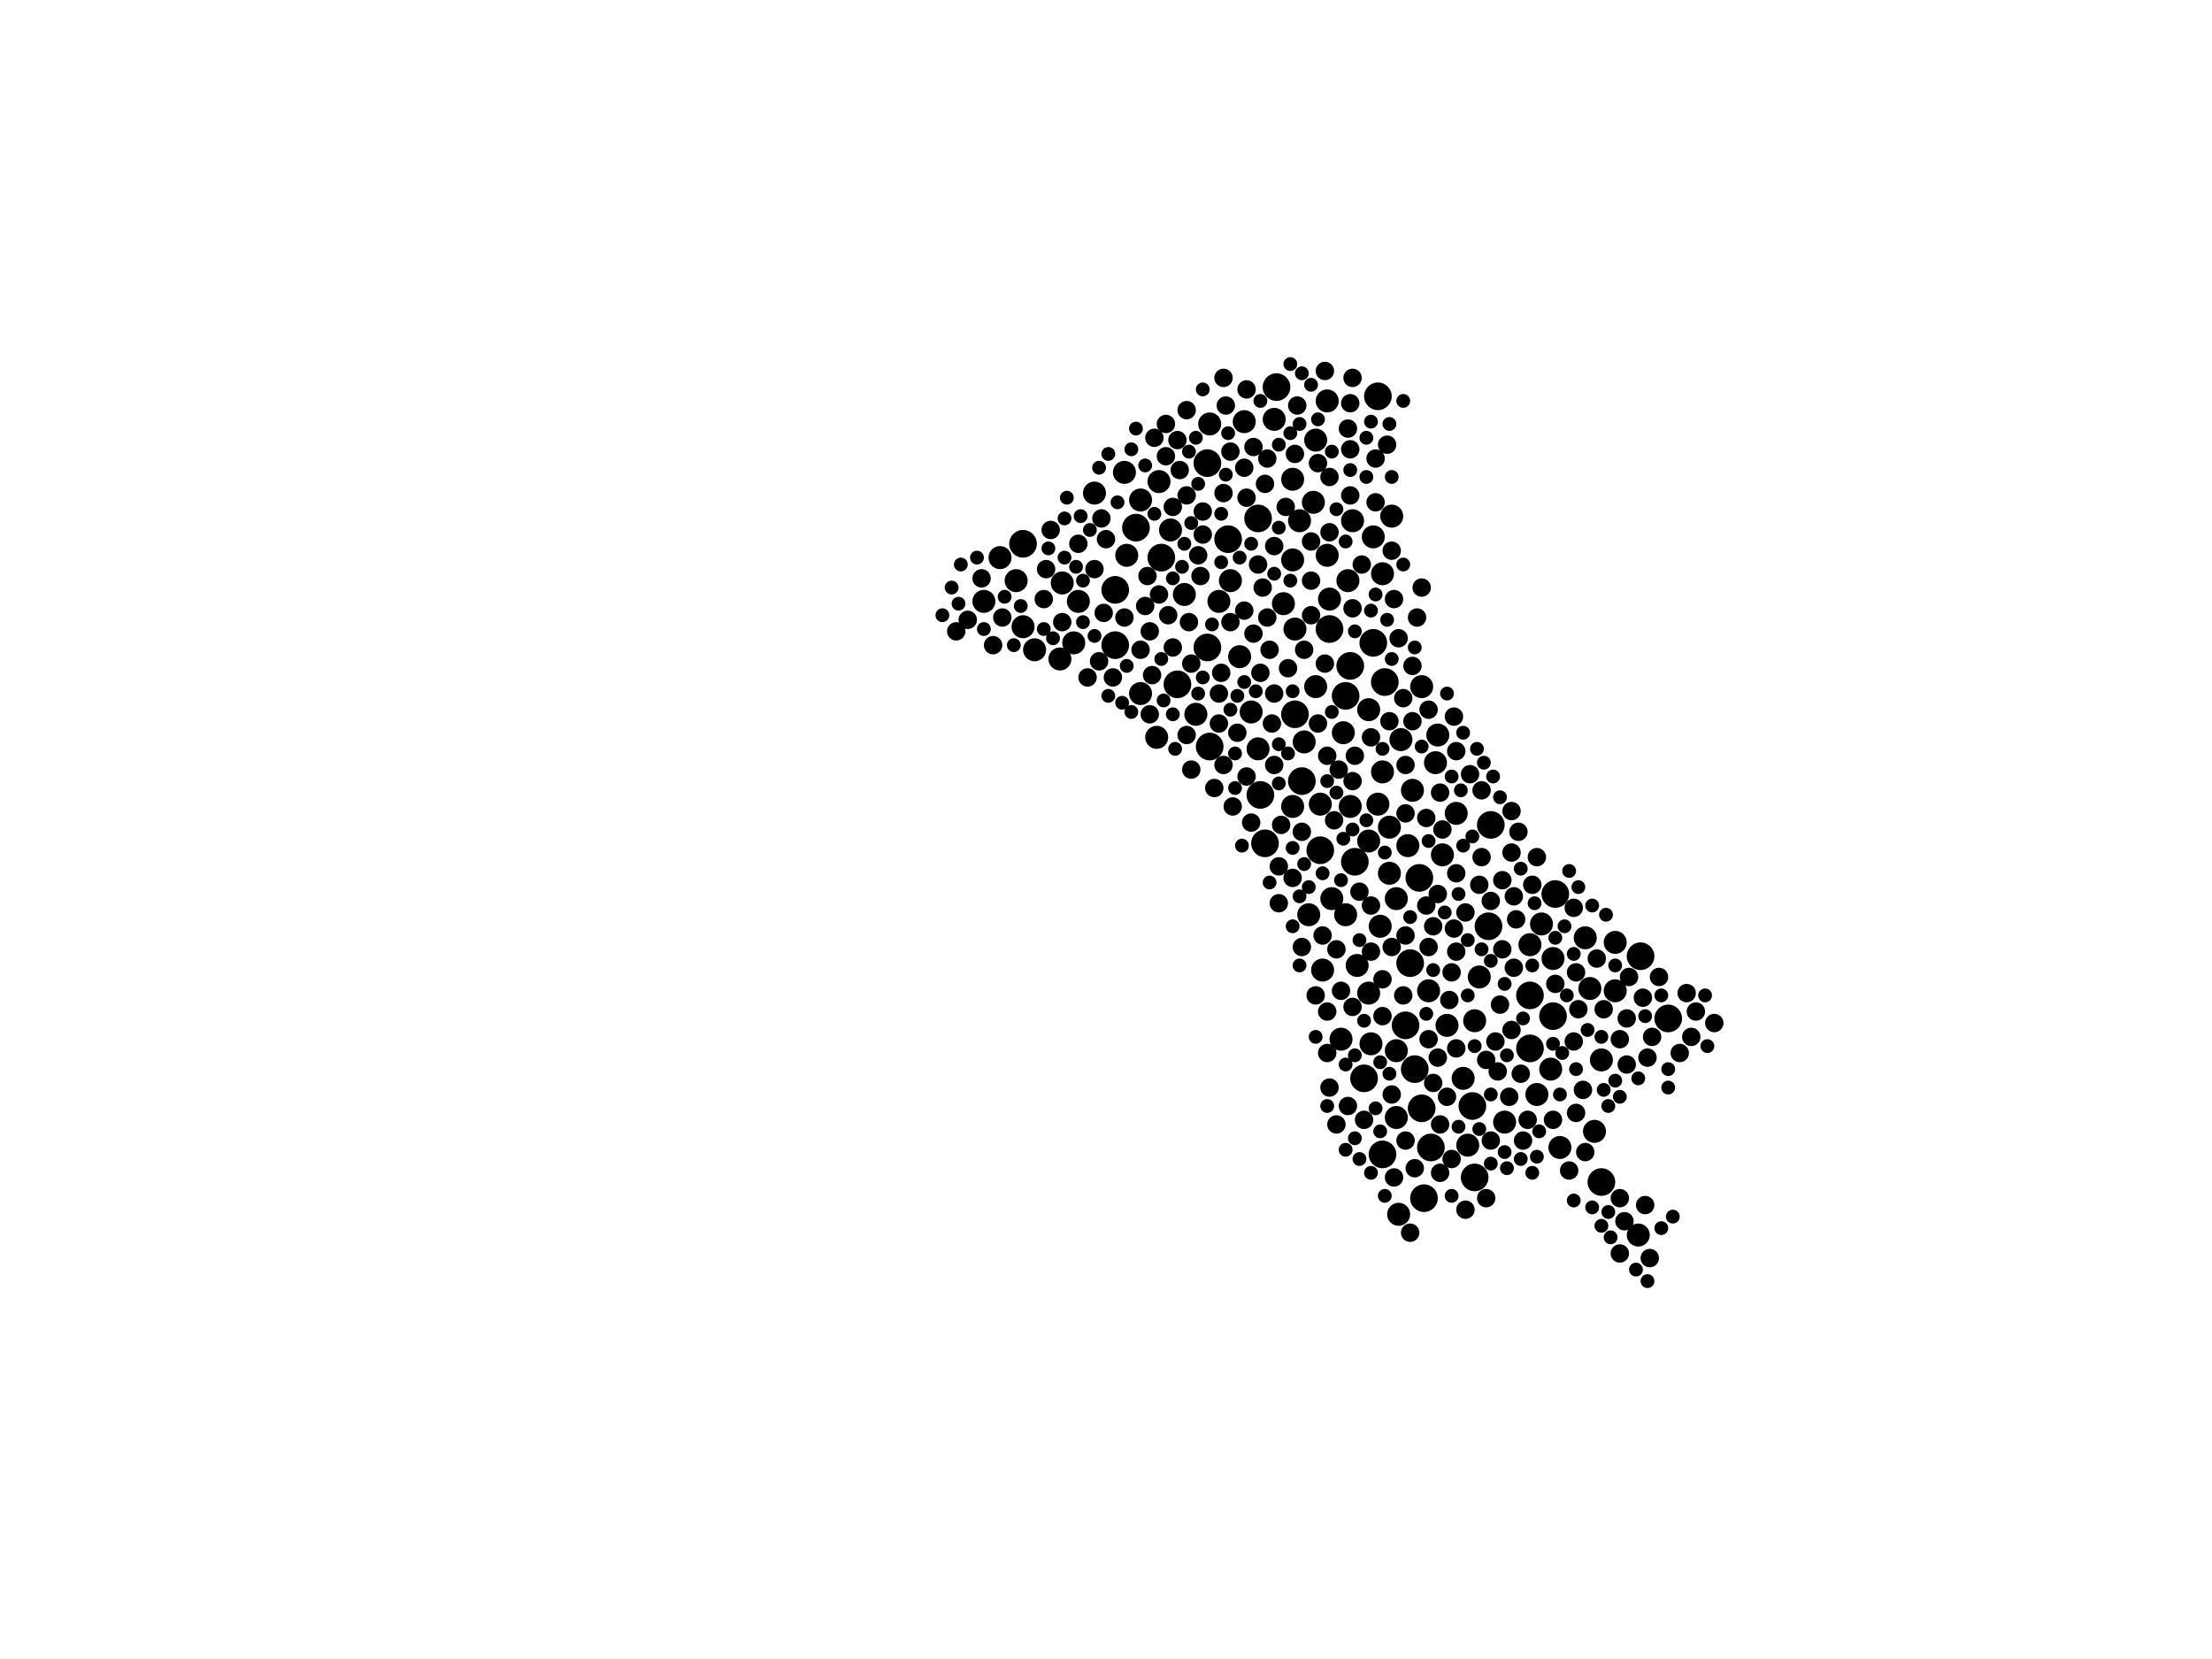 <?xml version="1.0" encoding="utf-8"?>
<svg xmlns="http://www.w3.org/2000/svg"
     xmlns:xlink="http://www.w3.org/1999/xlink" width="1920" height="1440" >

            <defs>
            <style type="text/css"><![CDATA[
circle {stroke: none;}
.c0 {fill: #000000;}
]]></style>
            </defs>
<rect x="0" y="0" width="1920" height="1440" fill="white"/>
<circle cx="1050" cy="648" r="12" class="c0"/>
<circle cx="1184" cy="936" r="12" class="c0"/>
<circle cx="968" cy="512" r="12" class="c0"/>
<circle cx="1348" cy="882" r="12" class="c0"/>
<circle cx="1328" cy="864" r="12" class="c0"/>
<circle cx="986" cy="458" r="12" class="c0"/>
<circle cx="1008" cy="484" r="12" class="c0"/>
<circle cx="1168" cy="604" r="12" class="c0"/>
<circle cx="968" cy="560" r="12" class="c0"/>
<circle cx="1232" cy="762" r="12" class="c0"/>
<circle cx="1154" cy="546" r="12" class="c0"/>
<circle cx="1130" cy="678" r="12" class="c0"/>
<circle cx="1092" cy="450" r="12" class="c0"/>
<circle cx="1196" cy="344" r="12" class="c0"/>
<circle cx="1234" cy="962" r="12" class="c0"/>
<circle cx="1048" cy="562" r="12" class="c0"/>
<circle cx="1294" cy="716" r="12" class="c0"/>
<circle cx="1448" cy="884" r="12" class="c0"/>
<circle cx="1098" cy="732" r="12" class="c0"/>
<circle cx="1022" cy="594" r="12" class="c0"/>
<circle cx="1202" cy="592" r="12" class="c0"/>
<circle cx="1124" cy="620" r="12" class="c0"/>
<circle cx="1278" cy="960" r="12" class="c0"/>
<circle cx="1350" cy="776" r="12" class="c0"/>
<circle cx="1236" cy="1040" r="12" class="c0"/>
<circle cx="1094" cy="690" r="12" class="c0"/>
<circle cx="1390" cy="1026" r="12" class="c0"/>
<circle cx="1224" cy="836" r="12" class="c0"/>
<circle cx="1108" cy="336" r="12" class="c0"/>
<circle cx="1176" cy="748" r="12" class="c0"/>
<circle cx="1146" cy="738" r="12" class="c0"/>
<circle cx="1424" cy="830" r="12" class="c0"/>
<circle cx="1220" cy="890" r="12" class="c0"/>
<circle cx="1200" cy="1002" r="12" class="c0"/>
<circle cx="1242" cy="996" r="12" class="c0"/>
<circle cx="1280" cy="1022" r="12" class="c0"/>
<circle cx="1228" cy="928" r="12" class="c0"/>
<circle cx="1328" cy="910" r="12" class="c0"/>
<circle cx="1172" cy="578" r="12" class="c0"/>
<circle cx="1066" cy="468" r="12" class="c0"/>
<circle cx="888" cy="472" r="12" class="c0"/>
<circle cx="1192" cy="558" r="12" class="c0"/>
<circle cx="1048" cy="402" r="12" class="c0"/>
<circle cx="1292" cy="804" r="12" class="c0"/>
<circle cx="1248" cy="638" r="10" class="c0"/>
<circle cx="1402" cy="818" r="10" class="c0"/>
<circle cx="1214" cy="1054" r="10" class="c0"/>
<circle cx="990" cy="434" r="10" class="c0"/>
<circle cx="1270" cy="936" r="10" class="c0"/>
<circle cx="1200" cy="670" r="10" class="c0"/>
<circle cx="1192" cy="466" r="10" class="c0"/>
<circle cx="920" cy="572" r="10" class="c0"/>
<circle cx="1006" cy="418" r="10" class="c0"/>
<circle cx="936" cy="522" r="10" class="c0"/>
<circle cx="1246" cy="662" r="10" class="c0"/>
<circle cx="1076" cy="570" r="10" class="c0"/>
<circle cx="1198" cy="804" r="10" class="c0"/>
<circle cx="1154" cy="520" r="10" class="c0"/>
<circle cx="888" cy="544" r="10" class="c0"/>
<circle cx="1168" cy="794" r="10" class="c0"/>
<circle cx="1240" cy="860" r="10" class="c0"/>
<circle cx="1142" cy="596" r="10" class="c0"/>
<circle cx="1212" cy="780" r="10" class="c0"/>
<circle cx="1226" cy="686" r="10" class="c0"/>
<circle cx="1234" cy="596" r="10" class="c0"/>
<circle cx="976" cy="410" r="10" class="c0"/>
<circle cx="1354" cy="996" r="10" class="c0"/>
<circle cx="1128" cy="452" r="10" class="c0"/>
<circle cx="1152" cy="482" r="10" class="c0"/>
<circle cx="854" cy="522" r="10" class="c0"/>
<circle cx="1004" cy="640" r="10" class="c0"/>
<circle cx="1050" cy="368" r="10" class="c0"/>
<circle cx="1106" cy="364" r="10" class="c0"/>
<circle cx="1384" cy="982" r="10" class="c0"/>
<circle cx="1188" cy="616" r="10" class="c0"/>
<circle cx="1174" cy="452" r="10" class="c0"/>
<circle cx="1080" cy="366" r="10" class="c0"/>
<circle cx="1348" cy="832" r="10" class="c0"/>
<circle cx="1146" cy="698" r="10" class="c0"/>
<circle cx="1028" cy="516" r="10" class="c0"/>
<circle cx="1188" cy="862" r="10" class="c0"/>
<circle cx="1376" cy="814" r="10" class="c0"/>
<circle cx="1172" cy="700" r="10" class="c0"/>
<circle cx="1196" cy="698" r="10" class="c0"/>
<circle cx="1122" cy="700" r="10" class="c0"/>
<circle cx="1148" cy="842" r="10" class="c0"/>
<circle cx="1212" cy="912" r="10" class="c0"/>
<circle cx="922" cy="506" r="10" class="c0"/>
<circle cx="1136" cy="794" r="10" class="c0"/>
<circle cx="1124" cy="546" r="10" class="c0"/>
<circle cx="1328" cy="820" r="10" class="c0"/>
<circle cx="1284" cy="848" r="10" class="c0"/>
<circle cx="1114" cy="524" r="10" class="c0"/>
<circle cx="1206" cy="718" r="10" class="c0"/>
<circle cx="1122" cy="486" r="10" class="c0"/>
<circle cx="950" cy="428" r="10" class="c0"/>
<circle cx="1274" cy="994" r="10" class="c0"/>
<circle cx="1216" cy="642" r="10" class="c0"/>
<circle cx="882" cy="504" r="10" class="c0"/>
<circle cx="1280" cy="886" r="10" class="c0"/>
<circle cx="932" cy="558" r="10" class="c0"/>
<circle cx="1334" cy="950" r="10" class="c0"/>
<circle cx="1122" cy="416" r="10" class="c0"/>
<circle cx="1166" cy="636" r="10" class="c0"/>
<circle cx="1190" cy="906" r="10" class="c0"/>
<circle cx="1264" cy="706" r="10" class="c0"/>
<circle cx="1068" cy="504" r="10" class="c0"/>
<circle cx="868" cy="484" r="10" class="c0"/>
<circle cx="1256" cy="890" r="10" class="c0"/>
<circle cx="1380" cy="858" r="10" class="c0"/>
<circle cx="1170" cy="504" r="10" class="c0"/>
<circle cx="1152" cy="348" r="10" class="c0"/>
<circle cx="1164" cy="902" r="10" class="c0"/>
<circle cx="1252" cy="742" r="10" class="c0"/>
<circle cx="898" cy="564" r="10" class="c0"/>
<circle cx="1132" cy="644" r="10" class="c0"/>
<circle cx="1058" cy="522" r="10" class="c0"/>
<circle cx="1346" cy="928" r="10" class="c0"/>
<circle cx="1212" cy="970" r="10" class="c0"/>
<circle cx="1016" cy="460" r="10" class="c0"/>
<circle cx="1422" cy="1072" r="10" class="c0"/>
<circle cx="1208" cy="448" r="10" class="c0"/>
<circle cx="1402" cy="860" r="10" class="c0"/>
<circle cx="1306" cy="974" r="10" class="c0"/>
<circle cx="1038" cy="620" r="10" class="c0"/>
<circle cx="978" cy="482" r="10" class="c0"/>
<circle cx="1140" cy="436" r="10" class="c0"/>
<circle cx="1188" cy="730" r="10" class="c0"/>
<circle cx="1086" cy="618" r="10" class="c0"/>
<circle cx="1206" cy="758" r="10" class="c0"/>
<circle cx="1338" cy="802" r="10" class="c0"/>
<circle cx="1092" cy="650" r="10" class="c0"/>
<circle cx="1390" cy="920" r="10" class="c0"/>
<circle cx="1156" cy="780" r="10" class="c0"/>
<circle cx="1178" cy="838" r="10" class="c0"/>
<circle cx="1142" cy="382" r="10" class="c0"/>
<circle cx="990" cy="602" r="10" class="c0"/>
<circle cx="1200" cy="498" r="10" class="c0"/>
<circle cx="1222" cy="734" r="10" class="c0"/>
<circle cx="1440" cy="848" r="8" class="c0"/>
<circle cx="1238" cy="710" r="8" class="c0"/>
<circle cx="1256" cy="952" r="8" class="c0"/>
<circle cx="1276" cy="672" r="8" class="c0"/>
<circle cx="950" cy="494" r="8" class="c0"/>
<circle cx="1226" cy="578" r="8" class="c0"/>
<circle cx="1150" cy="576" r="8" class="c0"/>
<circle cx="1154" cy="414" r="8" class="c0"/>
<circle cx="1302" cy="872" r="8" class="c0"/>
<circle cx="1190" cy="640" r="8" class="c0"/>
<circle cx="1220" cy="990" r="8" class="c0"/>
<circle cx="1238" cy="786" r="8" class="c0"/>
<circle cx="1314" cy="840" r="8" class="c0"/>
<circle cx="1290" cy="920" r="8" class="c0"/>
<circle cx="1080" cy="406" r="8" class="c0"/>
<circle cx="1272" cy="792" r="8" class="c0"/>
<circle cx="1392" cy="876" r="8" class="c0"/>
<circle cx="1286" cy="686" r="8" class="c0"/>
<circle cx="1194" cy="398" r="8" class="c0"/>
<circle cx="906" cy="520" r="8" class="c0"/>
<circle cx="1160" cy="976" r="8" class="c0"/>
<circle cx="1106" cy="664" r="8" class="c0"/>
<circle cx="1170" cy="960" r="8" class="c0"/>
<circle cx="1106" cy="474" r="8" class="c0"/>
<circle cx="1366" cy="788" r="8" class="c0"/>
<circle cx="1366" cy="904" r="8" class="c0"/>
<circle cx="1116" cy="440" r="8" class="c0"/>
<circle cx="1298" cy="904" r="8" class="c0"/>
<circle cx="1374" cy="946" r="8" class="c0"/>
<circle cx="1334" cy="744" r="8" class="c0"/>
<circle cx="1170" cy="372" r="8" class="c0"/>
<circle cx="852" cy="502" r="8" class="c0"/>
<circle cx="1032" cy="540" r="8" class="c0"/>
<circle cx="1172" cy="390" r="8" class="c0"/>
<circle cx="1314" cy="778" r="8" class="c0"/>
<circle cx="1122" cy="762" r="8" class="c0"/>
<circle cx="1044" cy="464" r="8" class="c0"/>
<circle cx="1210" cy="1022" r="8" class="c0"/>
<circle cx="966" cy="588" r="8" class="c0"/>
<circle cx="1030" cy="430" r="8" class="c0"/>
<circle cx="1022" cy="382" r="8" class="c0"/>
<circle cx="1024" cy="408" r="8" class="c0"/>
<circle cx="1300" cy="930" r="8" class="c0"/>
<circle cx="1368" cy="966" r="8" class="c0"/>
<circle cx="1158" cy="712" r="8" class="c0"/>
<circle cx="976" cy="536" r="8" class="c0"/>
<circle cx="1092" cy="490" r="8" class="c0"/>
<circle cx="1068" cy="392" r="8" class="c0"/>
<circle cx="1124" cy="394" r="8" class="c0"/>
<circle cx="1118" cy="580" r="8" class="c0"/>
<circle cx="1130" cy="822" r="8" class="c0"/>
<circle cx="1062" cy="428" r="8" class="c0"/>
<circle cx="1240" cy="822" r="8" class="c0"/>
<circle cx="1082" cy="674" r="8" class="c0"/>
<circle cx="1080" cy="530" r="8" class="c0"/>
<circle cx="1174" cy="874" r="8" class="c0"/>
<circle cx="1430" cy="918" r="8" class="c0"/>
<circle cx="1412" cy="884" r="8" class="c0"/>
<circle cx="1174" cy="528" r="8" class="c0"/>
<circle cx="908" cy="494" r="8" class="c0"/>
<circle cx="998" cy="548" r="8" class="c0"/>
<circle cx="1386" cy="832" r="8" class="c0"/>
<circle cx="1412" cy="924" r="8" class="c0"/>
<circle cx="1206" cy="626" r="8" class="c0"/>
<circle cx="1132" cy="564" r="8" class="c0"/>
<circle cx="1100" cy="398" r="8" class="c0"/>
<circle cx="1144" cy="628" r="8" class="c0"/>
<circle cx="1070" cy="700" r="8" class="c0"/>
<circle cx="958" cy="532" r="8" class="c0"/>
<circle cx="1350" cy="854" r="8" class="c0"/>
<circle cx="1264" cy="826" r="8" class="c0"/>
<circle cx="1226" cy="626" r="8" class="c0"/>
<circle cx="1250" cy="688" r="8" class="c0"/>
<circle cx="990" cy="564" r="8" class="c0"/>
<circle cx="1220" cy="706" r="8" class="c0"/>
<circle cx="1062" cy="664" r="8" class="c0"/>
<circle cx="1264" cy="758" r="8" class="c0"/>
<circle cx="1318" cy="722" r="8" class="c0"/>
<circle cx="1130" cy="722" r="8" class="c0"/>
<circle cx="1250" cy="976" r="8" class="c0"/>
<circle cx="996" cy="500" r="8" class="c0"/>
<circle cx="1376" cy="1000" r="8" class="c0"/>
<circle cx="1152" cy="656" r="8" class="c0"/>
<circle cx="1304" cy="764" r="8" class="c0"/>
<circle cx="840" cy="538" r="8" class="c0"/>
<circle cx="1426" cy="866" r="8" class="c0"/>
<circle cx="1220" cy="664" r="8" class="c0"/>
<circle cx="1184" cy="972" r="8" class="c0"/>
<circle cx="1106" cy="602" r="8" class="c0"/>
<circle cx="1002" cy="380" r="8" class="c0"/>
<circle cx="1068" cy="540" r="8" class="c0"/>
<circle cx="1088" cy="550" r="8" class="c0"/>
<circle cx="1194" cy="436" r="8" class="c0"/>
<circle cx="1058" cy="602" r="8" class="c0"/>
<circle cx="1320" cy="932" r="8" class="c0"/>
<circle cx="1406" cy="902" r="8" class="c0"/>
<circle cx="1284" cy="768" r="8" class="c0"/>
<circle cx="1054" cy="684" r="8" class="c0"/>
<circle cx="1164" cy="860" r="8" class="c0"/>
<circle cx="1464" cy="862" r="8" class="c0"/>
<circle cx="1370" cy="876" r="8" class="c0"/>
<circle cx="1126" cy="352" r="8" class="c0"/>
<circle cx="1260" cy="844" r="8" class="c0"/>
<circle cx="1160" cy="824" r="8" class="c0"/>
<circle cx="1154" cy="462" r="8" class="c0"/>
<circle cx="1018" cy="562" r="8" class="c0"/>
<circle cx="1174" cy="678" r="8" class="c0"/>
<circle cx="944" cy="588" r="8" class="c0"/>
<circle cx="1040" cy="482" r="8" class="c0"/>
<circle cx="1152" cy="914" r="8" class="c0"/>
<circle cx="1262" cy="806" r="8" class="c0"/>
<circle cx="1176" cy="656" r="8" class="c0"/>
<circle cx="1410" cy="1060" r="8" class="c0"/>
<circle cx="936" cy="472" r="8" class="c0"/>
<circle cx="1348" cy="972" r="8" class="c0"/>
<circle cx="1018" cy="440" r="8" class="c0"/>
<circle cx="1094" cy="584" r="8" class="c0"/>
<circle cx="1138" cy="504" r="8" class="c0"/>
<circle cx="1208" cy="950" r="8" class="c0"/>
<circle cx="1200" cy="850" r="8" class="c0"/>
<circle cx="1258" cy="868" r="8" class="c0"/>
<circle cx="1214" cy="554" r="8" class="c0"/>
<circle cx="1172" cy="430" r="8" class="c0"/>
<circle cx="1082" cy="338" r="8" class="c0"/>
<circle cx="1190" cy="826" r="8" class="c0"/>
<circle cx="1180" cy="774" r="8" class="c0"/>
<circle cx="1228" cy="1014" r="8" class="c0"/>
<circle cx="1162" cy="668" r="8" class="c0"/>
<circle cx="1432" cy="1092" r="8" class="c0"/>
<circle cx="1472" cy="878" r="8" class="c0"/>
<circle cx="1098" cy="420" r="8" class="c0"/>
<circle cx="1310" cy="952" r="8" class="c0"/>
<circle cx="1030" cy="638" r="8" class="c0"/>
<circle cx="1304" cy="824" r="8" class="c0"/>
<circle cx="1062" cy="328" r="8" class="c0"/>
<circle cx="1060" cy="584" r="8" class="c0"/>
<circle cx="1044" cy="444" r="8" class="c0"/>
<circle cx="1264" cy="910" r="8" class="c0"/>
<circle cx="1100" cy="536" r="8" class="c0"/>
<circle cx="862" cy="560" r="8" class="c0"/>
<circle cx="960" cy="468" r="8" class="c0"/>
<circle cx="1208" cy="822" r="8" class="c0"/>
<circle cx="1248" cy="918" r="8" class="c0"/>
<circle cx="1012" cy="396" r="8" class="c0"/>
<circle cx="1286" cy="744" r="8" class="c0"/>
<circle cx="1102" cy="564" r="8" class="c0"/>
<circle cx="1204" cy="386" r="8" class="c0"/>
<circle cx="1006" cy="516" r="8" class="c0"/>
<circle cx="1312" cy="894" r="8" class="c0"/>
<circle cx="1210" cy="520" r="8" class="c0"/>
<circle cx="1322" cy="990" r="8" class="c0"/>
<circle cx="1096" cy="510" r="8" class="c0"/>
<circle cx="1250" cy="1018" r="8" class="c0"/>
<circle cx="1264" cy="652" r="8" class="c0"/>
<circle cx="912" cy="460" r="8" class="c0"/>
<circle cx="954" cy="574" r="8" class="c0"/>
<circle cx="1112" cy="716" r="8" class="c0"/>
<circle cx="1074" cy="636" r="8" class="c0"/>
<circle cx="1230" cy="536" r="8" class="c0"/>
<circle cx="998" cy="620" r="8" class="c0"/>
<circle cx="1312" cy="740" r="8" class="c0"/>
<circle cx="1154" cy="944" r="8" class="c0"/>
<circle cx="1294" cy="782" r="8" class="c0"/>
<circle cx="1312" cy="704" r="8" class="c0"/>
<circle cx="830" cy="548" r="8" class="c0"/>
<circle cx="1200" cy="882" r="8" class="c0"/>
<circle cx="1144" cy="402" r="8" class="c0"/>
<circle cx="1174" cy="328" r="8" class="c0"/>
<circle cx="1190" cy="786" r="8" class="c0"/>
<circle cx="1290" cy="1040" r="8" class="c0"/>
<circle cx="1488" cy="888" r="8" class="c0"/>
<circle cx="1218" cy="864" r="8" class="c0"/>
<circle cx="1182" cy="490" r="8" class="c0"/>
<circle cx="1208" cy="478" r="8" class="c0"/>
<circle cx="1368" cy="844" r="8" class="c0"/>
<circle cx="1316" cy="798" r="8" class="c0"/>
<circle cx="1406" cy="1088" r="8" class="c0"/>
<circle cx="1082" cy="432" r="8" class="c0"/>
<circle cx="1030" cy="356" r="8" class="c0"/>
<circle cx="1234" cy="510" r="8" class="c0"/>
<circle cx="1152" cy="878" r="8" class="c0"/>
<circle cx="1458" cy="914" r="8" class="c0"/>
<circle cx="1058" cy="628" r="8" class="c0"/>
<circle cx="1244" cy="940" r="8" class="c0"/>
<circle cx="1240" cy="902" r="8" class="c0"/>
<circle cx="1272" cy="1050" r="8" class="c0"/>
<circle cx="1218" cy="606" r="8" class="c0"/>
<circle cx="1220" cy="812" r="8" class="c0"/>
<circle cx="1138" cy="470" r="8" class="c0"/>
<circle cx="870" cy="536" r="8" class="c0"/>
<circle cx="1000" cy="586" r="8" class="c0"/>
<circle cx="956" cy="450" r="8" class="c0"/>
<circle cx="1064" cy="352" r="8" class="c0"/>
<circle cx="1468" cy="900" r="8" class="c0"/>
<circle cx="1150" cy="322" r="8" class="c0"/>
<circle cx="1262" cy="622" r="8" class="c0"/>
<circle cx="1330" cy="768" r="8" class="c0"/>
<circle cx="1148" cy="812" r="8" class="c0"/>
<circle cx="1142" cy="864" r="8" class="c0"/>
<circle cx="1428" cy="1046" r="8" class="c0"/>
<circle cx="1088" cy="388" r="8" class="c0"/>
<circle cx="1172" cy="350" r="8" class="c0"/>
<circle cx="1086" cy="714" r="8" class="c0"/>
<circle cx="1248" cy="776" r="8" class="c0"/>
<circle cx="1406" cy="1040" r="8" class="c0"/>
<circle cx="1362" cy="1016" r="8" class="c0"/>
<circle cx="1034" cy="576" r="8" class="c0"/>
<circle cx="1326" cy="972" r="8" class="c0"/>
<circle cx="1294" cy="990" r="8" class="c0"/>
<circle cx="1110" cy="784" r="8" class="c0"/>
<circle cx="1244" cy="804" r="8" class="c0"/>
<circle cx="1042" cy="500" r="8" class="c0"/>
<circle cx="1224" cy="1070" r="8" class="c0"/>
<circle cx="1138" cy="534" r="8" class="c0"/>
<circle cx="1240" cy="616" r="8" class="c0"/>
<circle cx="1414" cy="848" r="8" class="c0"/>
<circle cx="1104" cy="628" r="8" class="c0"/>
<circle cx="1110" cy="752" r="8" class="c0"/>
<circle cx="1034" cy="668" r="8" class="c0"/>
<circle cx="1014" cy="534" r="8" class="c0"/>
<circle cx="994" cy="526" r="8" class="c0"/>
<circle cx="1012" cy="368" r="8" class="c0"/>
<circle cx="1252" cy="720" r="8" class="c0"/>
<circle cx="1260" cy="1006" r="8" class="c0"/>
<circle cx="1434" cy="900" r="8" class="c0"/>
<circle cx="922" cy="540" r="8" class="c0"/>
<circle cx="1270" cy="734" r="6" class="c0"/>
<circle cx="1132" cy="750" r="6" class="c0"/>
<circle cx="1190" cy="366" r="6" class="c0"/>
<circle cx="1206" cy="368" r="6" class="c0"/>
<circle cx="1194" cy="962" r="6" class="c0"/>
<circle cx="1060" cy="488" r="6" class="c0"/>
<circle cx="950" cy="552" r="6" class="c0"/>
<circle cx="1176" cy="548" r="6" class="c0"/>
<circle cx="1168" cy="924" r="6" class="c0"/>
<circle cx="1382" cy="1048" r="6" class="c0"/>
<circle cx="1302" cy="692" r="6" class="c0"/>
<circle cx="1120" cy="376" r="6" class="c0"/>
<circle cx="1168" cy="998" r="6" class="c0"/>
<circle cx="1396" cy="960" r="6" class="c0"/>
<circle cx="1148" cy="758" r="6" class="c0"/>
<circle cx="1106" cy="498" r="6" class="c0"/>
<circle cx="1402" cy="938" r="6" class="c0"/>
<circle cx="1378" cy="894" r="6" class="c0"/>
<circle cx="1354" cy="950" r="6" class="c0"/>
<circle cx="1034" cy="454" r="6" class="c0"/>
<circle cx="1204" cy="538" r="6" class="c0"/>
<circle cx="1194" cy="516" r="6" class="c0"/>
<circle cx="1452" cy="1056" r="6" class="c0"/>
<circle cx="1442" cy="864" r="6" class="c0"/>
<circle cx="1294" cy="950" r="6" class="c0"/>
<circle cx="1368" cy="928" r="6" class="c0"/>
<circle cx="1172" cy="408" r="6" class="c0"/>
<circle cx="1168" cy="470" r="6" class="c0"/>
<circle cx="1332" cy="784" r="6" class="c0"/>
<circle cx="1322" cy="884" r="6" class="c0"/>
<circle cx="1160" cy="442" r="6" class="c0"/>
<circle cx="994" cy="404" r="6" class="c0"/>
<circle cx="1080" cy="592" r="6" class="c0"/>
<circle cx="1118" cy="654" r="6" class="c0"/>
<circle cx="1052" cy="542" r="6" class="c0"/>
<circle cx="1122" cy="600" r="6" class="c0"/>
<circle cx="832" cy="524" r="6" class="c0"/>
<circle cx="1390" cy="1064" r="6" class="c0"/>
<circle cx="1166" cy="728" r="6" class="c0"/>
<circle cx="1018" cy="502" r="6" class="c0"/>
<circle cx="1320" cy="754" r="6" class="c0"/>
<circle cx="1358" cy="804" r="6" class="c0"/>
<circle cx="1190" cy="530" r="6" class="c0"/>
<circle cx="1044" cy="588" r="6" class="c0"/>
<circle cx="1156" cy="618" r="6" class="c0"/>
<circle cx="1018" cy="620" r="6" class="c0"/>
<circle cx="1394" cy="794" r="6" class="c0"/>
<circle cx="1190" cy="1018" r="6" class="c0"/>
<circle cx="924" cy="484" r="6" class="c0"/>
<circle cx="978" cy="578" r="6" class="c0"/>
<circle cx="854" cy="546" r="6" class="c0"/>
<circle cx="1076" cy="484" r="6" class="c0"/>
<circle cx="1306" cy="854" r="6" class="c0"/>
<circle cx="982" cy="390" r="6" class="c0"/>
<circle cx="1390" cy="900" r="6" class="c0"/>
<circle cx="1128" cy="838" r="6" class="c0"/>
<circle cx="962" cy="604" r="6" class="c0"/>
<circle cx="906" cy="546" r="6" class="c0"/>
<circle cx="1122" cy="736" r="6" class="c0"/>
<circle cx="1208" cy="414" r="6" class="c0"/>
<circle cx="886" cy="526" r="6" class="c0"/>
<circle cx="1288" cy="662" r="6" class="c0"/>
<circle cx="982" cy="618" r="6" class="c0"/>
<circle cx="1284" cy="980" r="6" class="c0"/>
<circle cx="1074" cy="604" r="6" class="c0"/>
<circle cx="1130" cy="324" r="6" class="c0"/>
<circle cx="1136" cy="770" r="6" class="c0"/>
<circle cx="1164" cy="764" r="6" class="c0"/>
<circle cx="1266" cy="776" r="6" class="c0"/>
<circle cx="1176" cy="988" r="6" class="c0"/>
<circle cx="1144" cy="364" r="6" class="c0"/>
<circle cx="1224" cy="796" r="6" class="c0"/>
<circle cx="970" cy="436" r="6" class="c0"/>
<circle cx="1094" cy="348" r="6" class="c0"/>
<circle cx="1060" cy="446" r="6" class="c0"/>
<circle cx="1308" cy="916" r="6" class="c0"/>
<circle cx="826" cy="510" r="6" class="c0"/>
<circle cx="1260" cy="1038" r="6" class="c0"/>
<circle cx="1238" cy="880" r="6" class="c0"/>
<circle cx="1128" cy="778" r="6" class="c0"/>
<circle cx="1180" cy="816" r="6" class="c0"/>
<circle cx="1184" cy="886" r="6" class="c0"/>
<circle cx="1286" cy="824" r="6" class="c0"/>
<circle cx="1420" cy="1102" r="6" class="c0"/>
<circle cx="940" cy="540" r="6" class="c0"/>
<circle cx="1256" cy="602" r="6" class="c0"/>
<circle cx="1086" cy="472" r="6" class="c0"/>
<circle cx="1010" cy="608" r="6" class="c0"/>
<circle cx="1186" cy="414" r="6" class="c0"/>
<circle cx="1348" cy="906" r="6" class="c0"/>
<circle cx="1002" cy="446" r="6" class="c0"/>
<circle cx="938" cy="448" r="6" class="c0"/>
<circle cx="910" cy="476" r="6" class="c0"/>
<circle cx="1382" cy="786" r="6" class="c0"/>
<circle cx="1102" cy="766" r="6" class="c0"/>
<circle cx="1308" cy="1014" r="6" class="c0"/>
<circle cx="1174" cy="720" r="6" class="c0"/>
<circle cx="1218" cy="490" r="6" class="c0"/>
<circle cx="1244" cy="842" r="6" class="c0"/>
<circle cx="1260" cy="674" r="6" class="c0"/>
<circle cx="880" cy="560" r="6" class="c0"/>
<circle cx="1044" cy="338" r="6" class="c0"/>
<circle cx="1138" cy="334" r="6" class="c0"/>
<circle cx="834" cy="490" r="6" class="c0"/>
<circle cx="1020" cy="650" r="6" class="c0"/>
<circle cx="1294" cy="1010" r="6" class="c0"/>
<circle cx="1208" cy="572" r="6" class="c0"/>
<circle cx="1186" cy="380" r="6" class="c0"/>
<circle cx="1274" cy="864" r="6" class="c0"/>
<circle cx="1198" cy="982" r="6" class="c0"/>
<circle cx="1274" cy="816" r="6" class="c0"/>
<circle cx="1282" cy="650" r="6" class="c0"/>
<circle cx="1402" cy="838" r="6" class="c0"/>
<circle cx="1122" cy="804" r="6" class="c0"/>
<circle cx="1320" cy="1006" r="6" class="c0"/>
<circle cx="1206" cy="932" r="6" class="c0"/>
<circle cx="1234" cy="648" r="6" class="c0"/>
<circle cx="1200" cy="650" r="6" class="c0"/>
<circle cx="1072" cy="684" r="6" class="c0"/>
<circle cx="1360" cy="864" r="6" class="c0"/>
<circle cx="1152" cy="960" r="6" class="c0"/>
<circle cx="954" cy="406" r="6" class="c0"/>
<circle cx="1090" cy="600" r="6" class="c0"/>
<circle cx="1110" cy="646" r="6" class="c0"/>
<circle cx="1218" cy="348" r="6" class="c0"/>
<circle cx="986" cy="372" r="6" class="c0"/>
<circle cx="1026" cy="492" r="6" class="c0"/>
<circle cx="1480" cy="864" r="6" class="c0"/>
<circle cx="1186" cy="712" r="6" class="c0"/>
<circle cx="1330" cy="838" r="6" class="c0"/>
<circle cx="1428" cy="882" r="6" class="c0"/>
<circle cx="1406" cy="952" r="6" class="c0"/>
<circle cx="1296" cy="674" r="6" class="c0"/>
<circle cx="1362" cy="756" r="6" class="c0"/>
<circle cx="1202" cy="1038" r="6" class="c0"/>
<circle cx="1040" cy="420" r="6" class="c0"/>
<circle cx="1336" cy="982" r="6" class="c0"/>
<circle cx="962" cy="394" r="6" class="c0"/>
<circle cx="1110" cy="458" r="6" class="c0"/>
<circle cx="1152" cy="678" r="6" class="c0"/>
<circle cx="1142" cy="900" r="6" class="c0"/>
<circle cx="1110" cy="386" r="6" class="c0"/>
<circle cx="1180" cy="1006" r="6" class="c0"/>
<circle cx="1068" cy="616" r="6" class="c0"/>
<circle cx="1072" cy="654" r="6" class="c0"/>
<circle cx="1128" cy="368" r="6" class="c0"/>
<circle cx="1366" cy="1042" r="6" class="c0"/>
<circle cx="1268" cy="686" r="6" class="c0"/>
<circle cx="872" cy="518" r="6" class="c0"/>
<circle cx="1028" cy="472" r="6" class="c0"/>
<circle cx="1202" cy="740" r="6" class="c0"/>
<circle cx="818" cy="534" r="6" class="c0"/>
<circle cx="1430" cy="1112" r="6" class="c0"/>
<circle cx="1422" cy="936" r="6" class="c0"/>
<circle cx="1270" cy="636" r="6" class="c0"/>
<circle cx="1064" cy="412" r="6" class="c0"/>
<circle cx="1156" cy="392" r="6" class="c0"/>
<circle cx="1032" cy="392" r="6" class="c0"/>
<circle cx="1198" cy="922" r="6" class="c0"/>
<circle cx="1366" cy="828" r="6" class="c0"/>
<circle cx="1120" cy="504" r="6" class="c0"/>
<circle cx="1442" cy="1066" r="6" class="c0"/>
<circle cx="1350" cy="814" r="6" class="c0"/>
<circle cx="1278" cy="726" r="6" class="c0"/>
<circle cx="1038" cy="380" r="6" class="c0"/>
<circle cx="1040" cy="602" r="6" class="c0"/>
<circle cx="1176" cy="916" r="6" class="c0"/>
<circle cx="934" cy="492" r="6" class="c0"/>
<circle cx="1254" cy="792" r="6" class="c0"/>
<circle cx="1448" cy="944" r="6" class="c0"/>
<circle cx="1280" cy="908" r="6" class="c0"/>
<circle cx="1330" cy="1018" r="6" class="c0"/>
<circle cx="1160" cy="688" r="6" class="c0"/>
<circle cx="1482" cy="908" r="6" class="c0"/>
<circle cx="1240" cy="730" r="6" class="c0"/>
<circle cx="1398" cy="1074" r="6" class="c0"/>
<circle cx="1066" cy="376" r="6" class="c0"/>
<circle cx="1228" cy="562" r="6" class="c0"/>
<circle cx="946" cy="460" r="6" class="c0"/>
<circle cx="1334" cy="1004" r="6" class="c0"/>
<circle cx="1078" cy="734" r="6" class="c0"/>
<circle cx="1448" cy="928" r="6" class="c0"/>
<circle cx="1294" cy="834" r="6" class="c0"/>
<circle cx="848" cy="484" r="6" class="c0"/>
<circle cx="940" cy="504" r="6" class="c0"/>
<circle cx="1396" cy="1052" r="6" class="c0"/>
<circle cx="1110" cy="680" r="6" class="c0"/>
<circle cx="924" cy="450" r="6" class="c0"/>
<circle cx="1306" cy="1000" r="6" class="c0"/>
<circle cx="1266" cy="978" r="6" class="c0"/>
<circle cx="926" cy="432" r="6" class="c0"/>
<circle cx="1356" cy="914" r="6" class="c0"/>
<circle cx="914" cy="554" r="6" class="c0"/>
<circle cx="974" cy="610" r="6" class="c0"/>
<circle cx="1370" cy="770" r="6" class="c0"/>
<circle cx="1392" cy="946" r="6" class="c0"/>
<circle cx="1008" cy="572" r="6" class="c0"/>
<circle cx="1120" cy="316" r="6" class="c0"/>
</svg>
